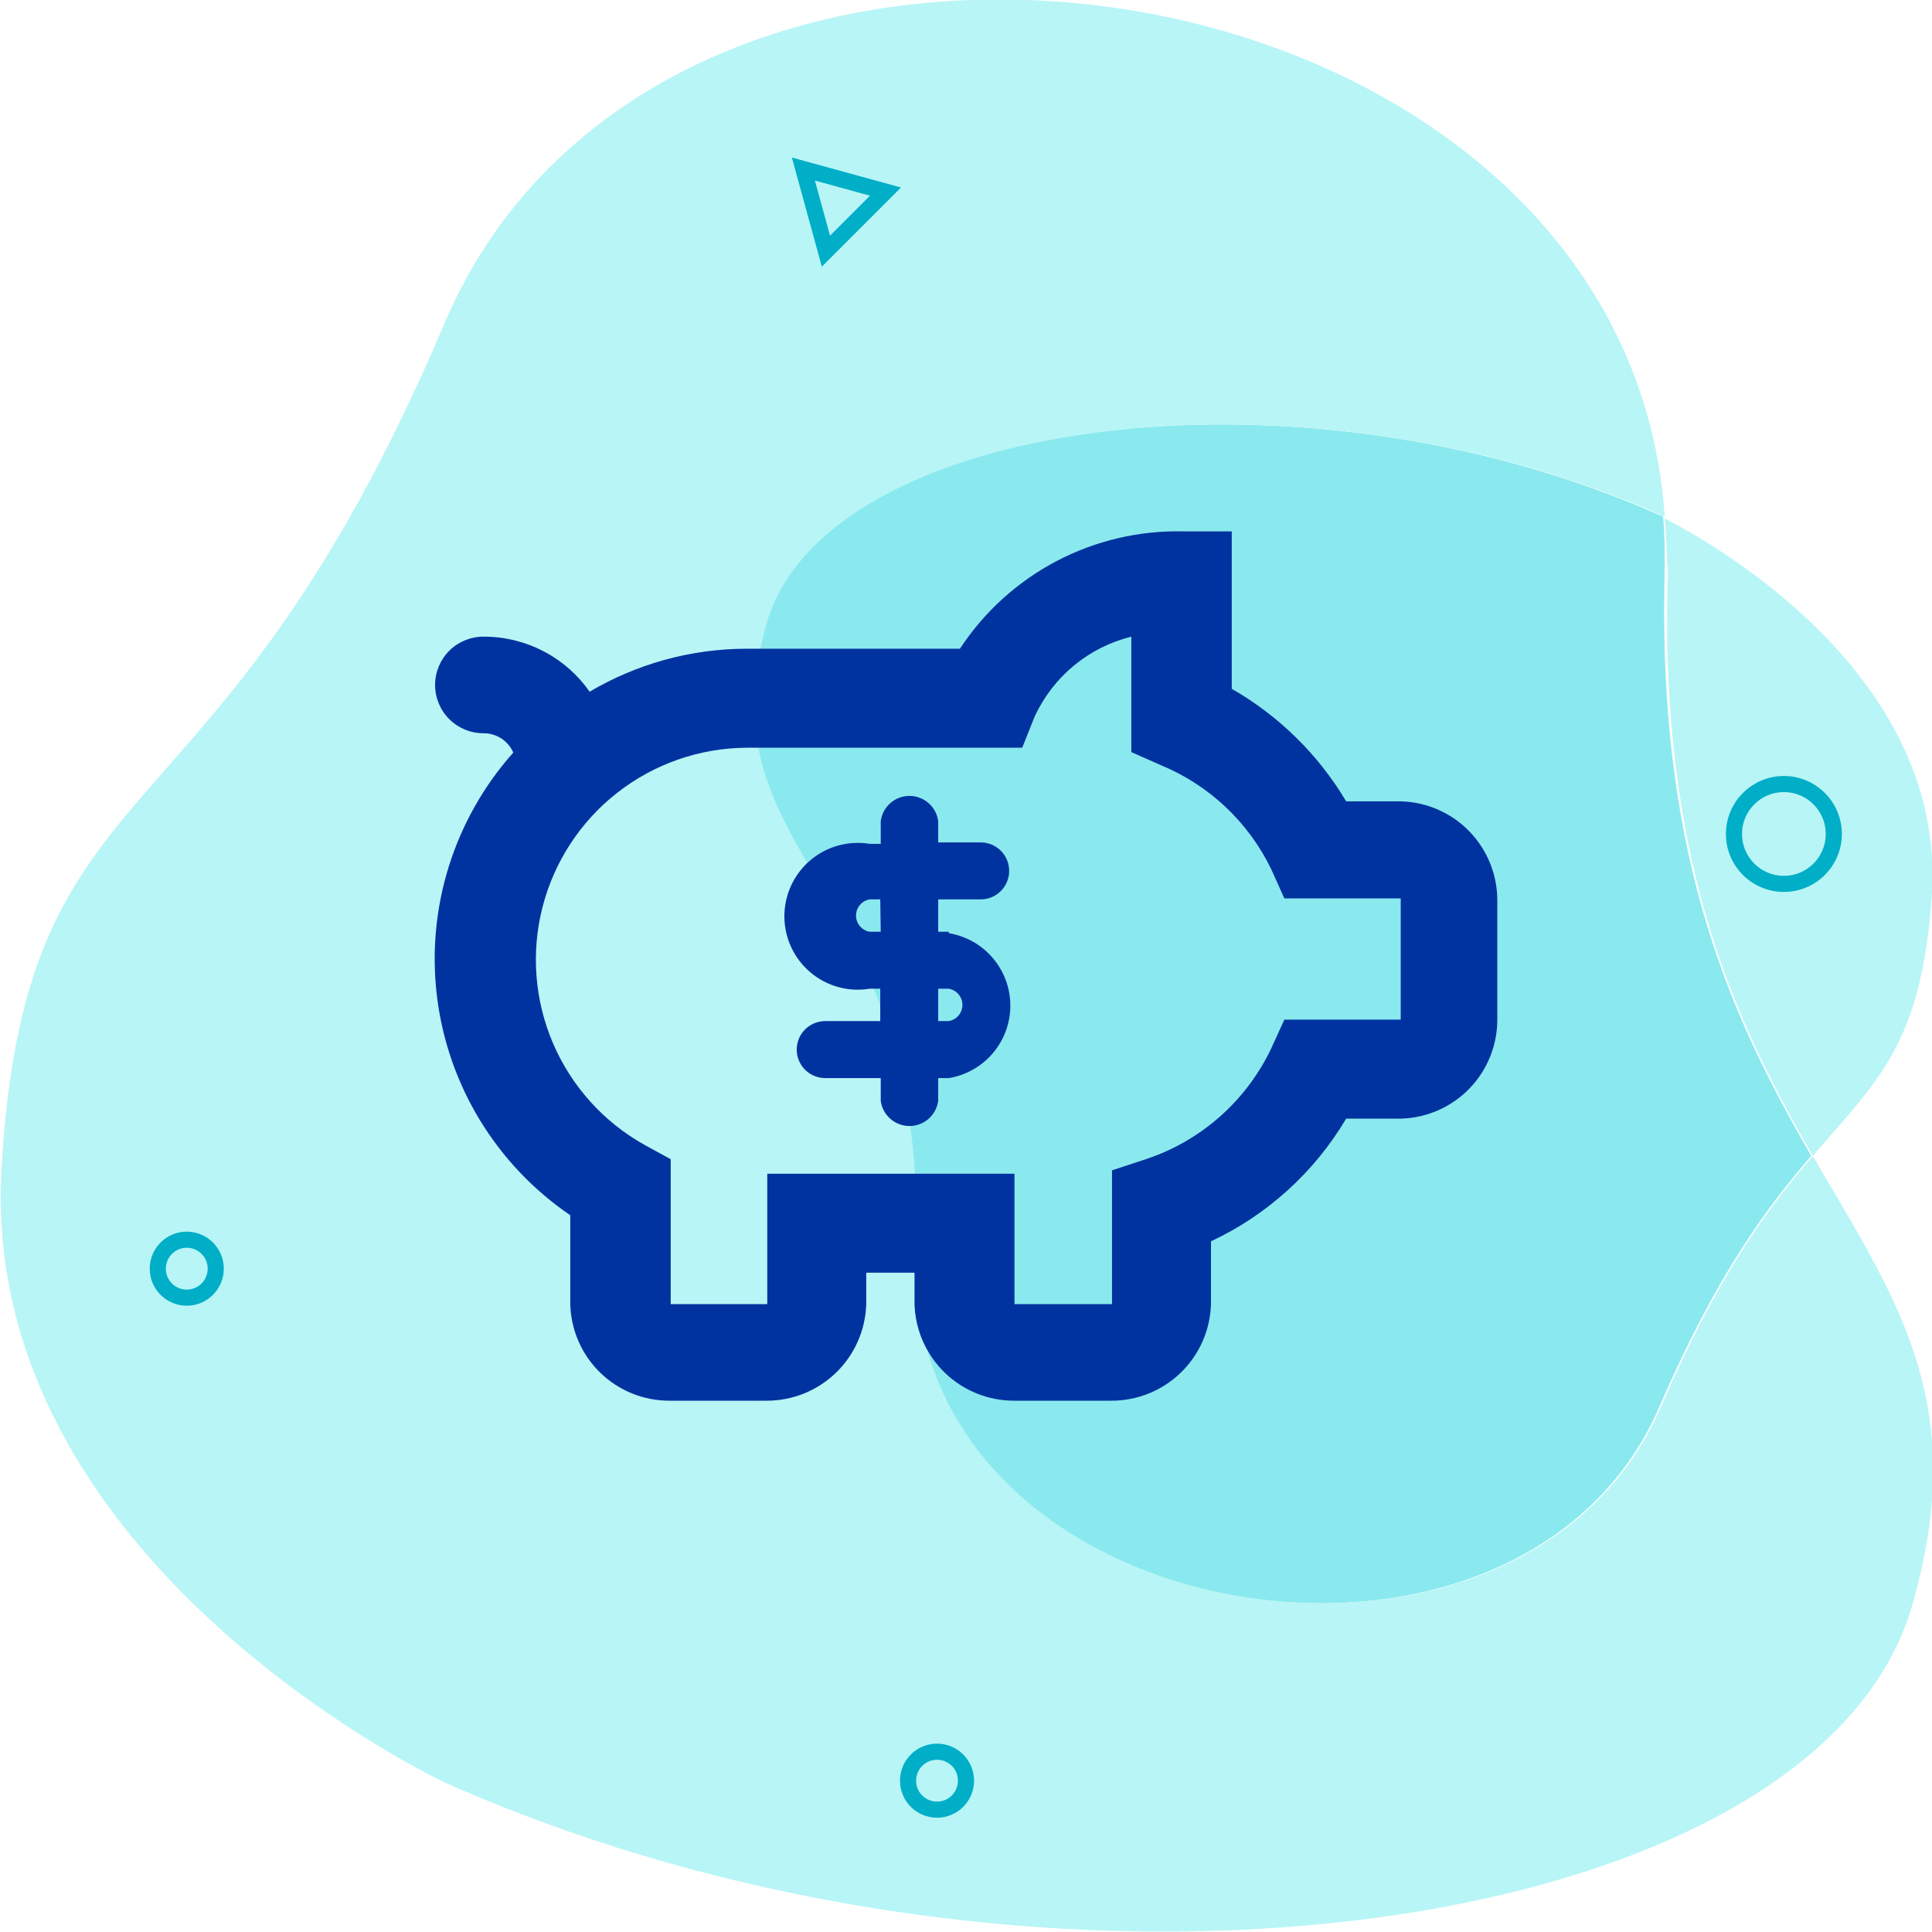 <svg width="120" height="120" viewBox="0 0 120 120" fill="none" xmlns="http://www.w3.org/2000/svg">
<g clip-path="url(#clip0)">
<path d="M103.4 32.199C105.5 33.299 120.8 41.399 120 55.399C119.4 64.899 116.6 67.099 112.6 71.799C108 63.799 103 53.799 103.6 35.499C103.5 34.399 103.5 33.299 103.4 32.199Z" fill="#B8F5F6"/>
<path d="M112.5 71.801C109.8 74.901 106.6 79.201 103.1 87.301C94.4 107.701 56.1 101.401 56.8 77.901C57.6 54.501 43.4 53.501 47.5 38.801C51 26.101 80.4 21.901 103.1 32.001C103.1 32.001 103.2 32.001 103.3 32.101C103.4 33.201 103.4 34.301 103.4 35.501C102.9 53.801 107.9 63.801 112.5 71.801Z" fill="#8AE9EE"/>
<path d="M27.6 20.101C41.4 -12.399 101 -3.499 103.4 32.101C103.2 32.001 103.2 32.001 103.2 32.001C80.4 21.901 51.1 26.101 47.6 38.801C43.5 53.501 57.7 54.501 56.9 77.901C56.1 101.401 94.5 107.701 103.2 87.301C106.7 79.201 109.9 74.901 112.6 71.801C117.7 80.601 122.4 87.001 118.8 99.601C113 120.401 64.9 127.301 27.6 110.701C27.6 110.701 -1.4 97.101 0.1 72.501C1.6 46.601 13.4 53.601 27.6 20.101Z" fill="#B8F5F6"/>
<path d="M58.2 112.401C59.194 112.401 60 111.595 60 110.601C60 109.607 59.194 108.801 58.2 108.801C57.206 108.801 56.4 109.607 56.4 110.601C56.4 111.595 57.206 112.401 58.2 112.401Z" stroke="#00AEC7"/>
<path d="M110.8 54.899C112.512 54.899 113.9 53.511 113.9 51.799C113.9 50.087 112.512 48.699 110.8 48.699C109.088 48.699 107.7 50.087 107.7 51.799C107.7 53.511 109.088 54.899 110.8 54.899Z" stroke="#00AEC7"/>
<path d="M11.6 80.6C12.594 80.6 13.4 79.794 13.4 78.8C13.4 77.806 12.594 77 11.6 77C10.606 77 9.8 77.806 9.8 78.8C9.8 79.794 10.606 80.6 11.6 80.6Z" stroke="#00AEC7"/>
<path d="M49.9 10.5L55 11.9L51.3 15.6L49.9 10.5Z" stroke="#00AEC7"/>
<path d="M87.002 49.773H83.613C81.885 46.87 79.437 44.462 76.506 42.783V33.004H73.507C70.764 32.941 68.051 33.577 65.622 34.852C63.193 36.127 61.128 38 59.622 40.294H46.367C42.938 40.298 39.573 41.22 36.621 42.964C35.879 41.903 34.892 41.037 33.742 40.442C32.593 39.846 31.317 39.538 30.023 39.544C29.228 39.544 28.465 39.86 27.902 40.422C27.34 40.985 27.024 41.748 27.024 42.544C27.024 43.339 27.34 44.102 27.902 44.665C28.465 45.227 29.228 45.543 30.023 45.543C30.416 45.539 30.802 45.651 31.133 45.864C31.463 46.078 31.724 46.383 31.882 46.743C30.059 48.789 28.693 51.201 27.876 53.817C27.059 56.433 26.809 59.194 27.144 61.914C27.479 64.634 28.391 67.252 29.818 69.591C31.246 71.931 33.156 73.939 35.421 75.481V81C35.46 82.61 36.129 84.141 37.285 85.263C38.44 86.385 39.989 87.008 41.599 87H47.597C49.209 87.008 50.762 86.386 51.922 85.265C53.082 84.144 53.757 82.613 53.804 81V79.051H56.803V81C56.85 82.613 57.526 84.144 58.686 85.265C59.846 86.386 61.398 87.008 63.011 87H69.009C70.622 87.008 72.174 86.386 73.334 85.265C74.494 84.144 75.169 82.613 75.216 81V77.101C78.716 75.46 81.641 72.805 83.613 69.481H87.002C88.612 69.442 90.142 68.773 91.263 67.617C92.385 66.462 93.008 64.912 93 63.302V55.952C93.008 54.342 92.385 52.792 91.263 51.637C90.142 50.481 88.612 49.812 87.002 49.773ZM87.002 63.332H79.775L78.965 65.102C78.2 66.719 77.114 68.165 75.774 69.351C74.433 70.537 72.867 71.439 71.168 72.001L69.069 72.691V81H63.011V72.901H47.657V81H41.659V72.001L40.069 71.131C37.523 69.72 35.516 67.505 34.362 64.831C33.209 62.158 32.973 59.177 33.693 56.356C34.413 53.535 36.047 51.031 38.34 49.238C40.633 47.444 43.456 46.461 46.367 46.443H63.491L64.27 44.493C64.837 43.272 65.669 42.194 66.707 41.337C67.745 40.48 68.962 39.868 70.268 39.544V46.713L72.098 47.523C75.106 48.764 77.551 51.071 78.965 54.003L79.775 55.803H87.002V63.332ZM58.932 57.872H58.273V55.862H60.912C61.381 55.862 61.831 55.676 62.163 55.344C62.495 55.012 62.681 54.562 62.681 54.093C62.681 53.623 62.495 53.173 62.163 52.841C61.831 52.509 61.381 52.323 60.912 52.323H58.273V51.003C58.216 50.569 58.004 50.171 57.676 49.883C57.347 49.594 56.925 49.435 56.488 49.435C56.051 49.435 55.629 49.594 55.301 49.883C54.972 50.171 54.76 50.569 54.704 51.003V52.413H54.014C53.362 52.306 52.694 52.342 52.057 52.519C51.421 52.696 50.83 53.009 50.326 53.437C49.822 53.865 49.418 54.398 49.14 54.998C48.863 55.598 48.719 56.251 48.719 56.912C48.719 57.574 48.863 58.227 49.14 58.827C49.418 59.427 49.822 59.959 50.326 60.387C50.83 60.815 51.421 61.129 52.057 61.306C52.694 61.483 53.362 61.519 54.014 61.412H54.674V63.422H51.255C50.786 63.422 50.336 63.608 50.004 63.94C49.672 64.272 49.486 64.722 49.486 65.192C49.486 65.661 49.672 66.111 50.004 66.443C50.336 66.775 50.786 66.962 51.255 66.962H54.704V68.371C54.76 68.805 54.972 69.203 55.301 69.492C55.629 69.78 56.051 69.939 56.488 69.939C56.925 69.939 57.347 69.78 57.676 69.492C58.004 69.203 58.216 68.805 58.273 68.371V66.962H58.932C59.999 66.787 60.969 66.238 61.669 65.414C62.369 64.59 62.754 63.543 62.754 62.462C62.754 61.38 62.369 60.334 61.669 59.51C60.969 58.686 59.999 58.137 58.932 57.962V57.872ZM54.704 57.872H54.014C53.778 57.831 53.563 57.708 53.408 57.524C53.254 57.34 53.169 57.108 53.169 56.867C53.169 56.627 53.254 56.395 53.408 56.211C53.563 56.027 53.778 55.904 54.014 55.862H54.674L54.704 57.872ZM58.932 63.422H58.273V61.412H58.932C59.169 61.453 59.384 61.576 59.538 61.76C59.693 61.944 59.778 62.177 59.778 62.417C59.778 62.657 59.693 62.89 59.538 63.074C59.384 63.258 59.169 63.381 58.932 63.422Z" fill="#0033A0"/>
</g>
<defs>
<clipPath id="clip0">
<rect width="120" height="120" fill="white"/>
</clipPath>
</defs>
</svg>
